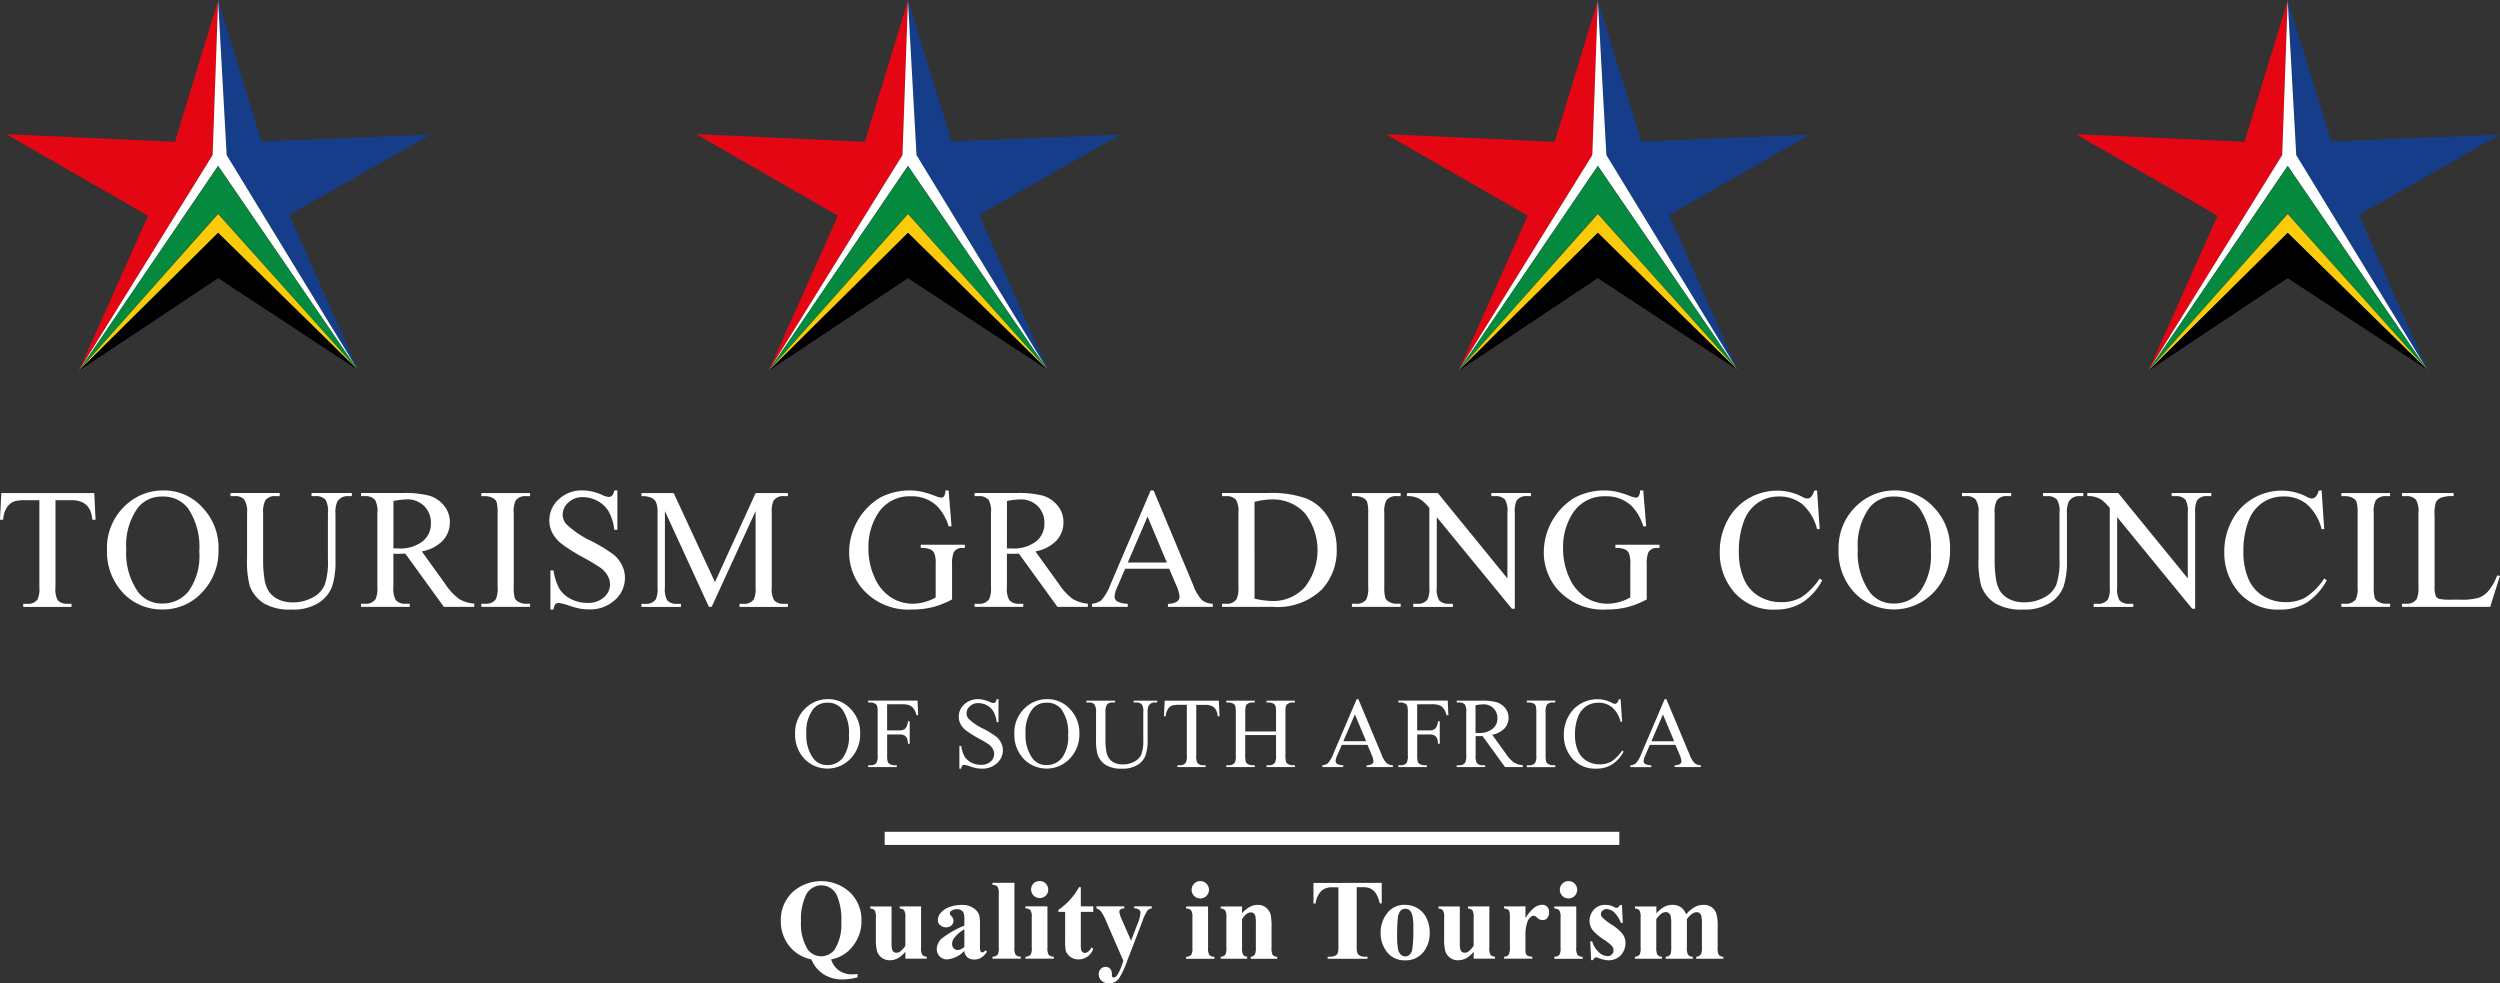 <svg id="TGC" xmlns="http://www.w3.org/2000/svg" width="190.614" height="74.986" viewBox="0 0 190.614 74.986">
  <rect x="0" y="0" width="190.614" height="74.986" fill="#333333" stroke="none"/>
  <path id="Path_19" data-name="Path 19" d="M7.914,68.665l.1,2.035H7.767a2.458,2.458,0,0,0-.192-.768,1.26,1.26,0,0,0-.531-.544,1.8,1.8,0,0,0-.864-.179H4.957V75.84a1.776,1.776,0,0,0,.173,1,.961.961,0,0,0,.749.269h.3v.237H2.5v-.237h.307a.882.882,0,0,0,.781-.333,1.942,1.942,0,0,0,.141-.934V69.209H2.685a2.911,2.911,0,0,0-.864.09,1.186,1.186,0,0,0-.57.467A1.892,1.892,0,0,0,.97,70.7H.727l.1-2.035Zm5.307-.2a3.922,3.922,0,0,1,2.925,1.286,4.413,4.413,0,0,1,1.242,3.2,4.563,4.563,0,0,1-1.248,3.283,4.026,4.026,0,0,1-3.021,1.306A4.013,4.013,0,0,1,10.1,76.268a4.577,4.577,0,0,1-1.216-3.3A4.391,4.391,0,0,1,10.3,69.6,4.154,4.154,0,0,1,13.222,68.466Zm-.122.467a2.29,2.29,0,0,0-1.869.864,4.885,4.885,0,0,0-.877,3.149,5.155,5.155,0,0,0,.909,3.271,2.246,2.246,0,0,0,1.843.871,2.51,2.51,0,0,0,2.016-.954,4.637,4.637,0,0,0,.8-3.008,5.254,5.254,0,0,0-.877-3.322A2.365,2.365,0,0,0,13.1,68.934ZM24.481,68.9v-.237h3.072V68.9h-.326a.882.882,0,0,0-.787.429,1.958,1.958,0,0,0-.134.922v3.52a6.181,6.181,0,0,1-.262,2.029,2.538,2.538,0,0,1-1.018,1.235,3.628,3.628,0,0,1-2.061.512,3.887,3.887,0,0,1-2.157-.493,2.669,2.669,0,0,1-1.043-1.325,7.354,7.354,0,0,1-.2-2.138V70.2a1.681,1.681,0,0,0-.224-1.05.9.9,0,0,0-.71-.25H18.3v-.237h3.751V68.9h-.333a.86.86,0,0,0-.768.339,1.9,1.9,0,0,0-.16.96v3.783a8.626,8.626,0,0,0,.09,1.158,2.5,2.5,0,0,0,.339,1.018,1.832,1.832,0,0,0,.7.6A2.443,2.443,0,0,0,23.041,77a3.1,3.1,0,0,0,1.523-.371,1.975,1.975,0,0,0,.915-.947,5.469,5.469,0,0,0,.25-1.965V70.2a1.792,1.792,0,0,0-.179-1.018.94.94,0,0,0-.742-.282Zm12.405,8.442H34.57l-2.938-4.058q-.326.013-.531.013h-.179l-.2-.013v2.522a1.772,1.772,0,0,0,.179,1.018.912.912,0,0,0,.73.282h.339v.237H28.252v-.237h.326a.873.873,0,0,0,.787-.358,2.021,2.021,0,0,0,.134-.941V70.2a1.772,1.772,0,0,0-.179-1.018.94.94,0,0,0-.742-.282h-.326v-.237h3.162a7.369,7.369,0,0,1,2.035.2,2.283,2.283,0,0,1,1.114.742,1.911,1.911,0,0,1,.461,1.286,2.019,2.019,0,0,1-.525,1.389,2.928,2.928,0,0,1-1.613.832l1.792,2.49a4.454,4.454,0,0,0,1.056,1.139,2.661,2.661,0,0,0,1.152.358Zm-6.164-4.461q.122,0,.211.006h.147a2.807,2.807,0,0,0,1.869-.538,1.717,1.717,0,0,0,.634-1.37,1.771,1.771,0,0,0-.512-1.319,1.8,1.8,0,0,0-1.344-.512,5.646,5.646,0,0,0-1,.122Zm10.421,4.224v.237H37.425v-.237h.307a.927.927,0,0,0,.781-.314,1.949,1.949,0,0,0,.154-.986V70.2a2.873,2.873,0,0,0-.083-.87.577.577,0,0,0-.262-.275,1.213,1.213,0,0,0-.589-.154h-.307v-.237h3.719V68.9h-.314a.919.919,0,0,0-.774.314,1.881,1.881,0,0,0-.16.986v5.607a2.876,2.876,0,0,0,.083.87.573.573,0,0,0,.269.275,1.177,1.177,0,0,0,.582.154ZM47.8,68.466v3h-.237a3.7,3.7,0,0,0-.416-1.376,2.125,2.125,0,0,0-.845-.813,2.346,2.346,0,0,0-1.139-.3,1.543,1.543,0,0,0-1.1.41,1.227,1.227,0,0,0-.435.922,1.1,1.1,0,0,0,.275.723,7.077,7.077,0,0,0,1.888,1.28,12.465,12.465,0,0,1,1.658,1,2.365,2.365,0,0,1,.685.819,2.144,2.144,0,0,1,.243.992,2.252,2.252,0,0,1-.768,1.7,2.766,2.766,0,0,1-1.965.71,4.167,4.167,0,0,1-.71-.058,7.589,7.589,0,0,1-.826-.23,3.6,3.6,0,0,0-.787-.2.346.346,0,0,0-.256.1.789.789,0,0,0-.134.4h-.237V74.566h.237a4.246,4.246,0,0,0,.448,1.4,2.166,2.166,0,0,0,.858.768,2.688,2.688,0,0,0,1.274.307,1.8,1.8,0,0,0,1.261-.422,1.3,1.3,0,0,0,.467-1,1.335,1.335,0,0,0-.179-.646,1.887,1.887,0,0,0-.544-.608,15.424,15.424,0,0,0-1.363-.813,13.72,13.72,0,0,1-1.587-1,2.7,2.7,0,0,1-.71-.819,2.032,2.032,0,0,1-.243-.986,2.127,2.127,0,0,1,.717-1.606,2.547,2.547,0,0,1,1.824-.678,3.659,3.659,0,0,1,1.466.339,1.508,1.508,0,0,0,.506.16.377.377,0,0,0,.269-.1.794.794,0,0,0,.173-.4Zm6.978,8.877-3.354-7.3v5.8a1.776,1.776,0,0,0,.173,1,.949.949,0,0,0,.749.269h.307v.237H49.634v-.237h.307a.882.882,0,0,0,.781-.333,1.943,1.943,0,0,0,.141-.934V70.169a1.984,1.984,0,0,0-.128-.832.693.693,0,0,0-.333-.307,1.706,1.706,0,0,0-.768-.128v-.237h2.458l3.149,6.791,3.1-6.791H60.8V68.9h-.3a.889.889,0,0,0-.788.333,1.941,1.941,0,0,0-.141.934V75.84a1.726,1.726,0,0,0,.179,1,.951.951,0,0,0,.749.269h.3v.237H57.109v-.237h.307a.872.872,0,0,0,.781-.333,1.95,1.95,0,0,0,.14-.934v-5.8l-3.347,7.3Zm18.276-8.877.224,2.739h-.224a3.747,3.747,0,0,0-.877-1.542,2.745,2.745,0,0,0-1.991-.749,2.831,2.831,0,0,0-2.522,1.312,4.713,4.713,0,0,0-.723,2.637,5.272,5.272,0,0,0,.48,2.266,3.4,3.4,0,0,0,1.255,1.5,3.05,3.05,0,0,0,1.6.474,3.53,3.53,0,0,0,.928-.122,3.7,3.7,0,0,0,.864-.358V74.118a2.223,2.223,0,0,0-.1-.851.631.631,0,0,0-.307-.307,1.707,1.707,0,0,0-.73-.109v-.243h3.36v.243h-.16a.715.715,0,0,0-.685.333,2.252,2.252,0,0,0-.128.935v2.656a6.5,6.5,0,0,1-1.453.582,6.361,6.361,0,0,1-1.594.186,4.627,4.627,0,0,1-3.821-1.613,4.306,4.306,0,0,1-.979-2.791,4.892,4.892,0,0,1,2.343-4.116,4.834,4.834,0,0,1,3.11-.48,7.786,7.786,0,0,1,1.1.339,1.765,1.765,0,0,0,.48.134.25.25,0,0,0,.2-.109.854.854,0,0,0,.109-.442Zm10.613,8.877H81.352l-2.938-4.058q-.326.013-.531.013H77.7l-.2-.013v2.522a1.776,1.776,0,0,0,.179,1.018.913.913,0,0,0,.73.282h.339v.237H75.035v-.237h.327a.873.873,0,0,0,.787-.358,2.021,2.021,0,0,0,.134-.941V70.2a1.771,1.771,0,0,0-.179-1.018.941.941,0,0,0-.742-.282h-.327v-.237H78.2a7.373,7.373,0,0,1,2.036.2,2.285,2.285,0,0,1,1.114.742,1.912,1.912,0,0,1,.46,1.286,2.018,2.018,0,0,1-.525,1.389,2.926,2.926,0,0,1-1.613.832l1.793,2.49a4.455,4.455,0,0,0,1.056,1.139,2.66,2.66,0,0,0,1.152.358ZM77.5,72.883q.122,0,.211.006h.147a2.805,2.805,0,0,0,1.868-.538,1.717,1.717,0,0,0,.634-1.37,1.771,1.771,0,0,0-.512-1.319,1.8,1.8,0,0,0-1.344-.512,5.651,5.651,0,0,0-1,.122Zm12.374,1.555h-3.36l-.589,1.37a2.166,2.166,0,0,0-.218.755.449.449,0,0,0,.186.352,1.705,1.705,0,0,0,.819.192v.237H83.984v-.237a1.472,1.472,0,0,0,.7-.25,3.911,3.911,0,0,0,.723-1.248l3.053-7.143h.224l3.021,7.22a3.371,3.371,0,0,0,.659,1.133,1.377,1.377,0,0,0,.832.288v.237H89.776v-.237a1.265,1.265,0,0,0,.7-.173.444.444,0,0,0,.186-.358,2.661,2.661,0,0,0-.256-.89Zm-.179-.474-1.472-3.507-1.511,3.507Zm4.206,3.379v-.237h.327a.862.862,0,0,0,.781-.352,2,2,0,0,0,.141-.947V70.2a1.8,1.8,0,0,0-.179-1.018.941.941,0,0,0-.743-.282h-.327v-.237h3.533a7.689,7.689,0,0,1,2.957.442,3.5,3.5,0,0,1,1.633,1.472,4.527,4.527,0,0,1,.62,2.381,4.344,4.344,0,0,1-1.1,3.027,4.843,4.843,0,0,1-3.764,1.357Zm2.477-.627a6.538,6.538,0,0,0,1.363.179,3.236,3.236,0,0,0,2.464-1.043,4.585,4.585,0,0,0,0-5.664,3.305,3.305,0,0,0-2.515-1.037,5.432,5.432,0,0,0-1.312.186Zm11.144.39v.237h-3.718v-.237h.307a.927.927,0,0,0,.781-.314,1.953,1.953,0,0,0,.153-.986V70.2a2.887,2.887,0,0,0-.083-.87.575.575,0,0,0-.263-.275,1.212,1.212,0,0,0-.589-.154h-.307v-.237h3.718V68.9h-.313a.919.919,0,0,0-.774.314,1.883,1.883,0,0,0-.16.986v5.607a2.886,2.886,0,0,0,.083.87.577.577,0,0,0,.269.275,1.177,1.177,0,0,0,.582.154ZM108,68.665h2.355l5.306,6.509V70.169a1.721,1.721,0,0,0-.179-1,.948.948,0,0,0-.749-.269h-.3v-.237h3.021V68.9h-.307a.882.882,0,0,0-.781.333,1.941,1.941,0,0,0-.141.934v7.316H116L110.274,70.5V75.84a1.776,1.776,0,0,0,.173,1,.961.961,0,0,0,.749.269h.307v.237h-3.021v-.237h.3a.889.889,0,0,0,.787-.333,1.941,1.941,0,0,0,.141-.934V69.8a3.838,3.838,0,0,0-.576-.582A1.818,1.818,0,0,0,108,68.9Zm18.018-.2.224,2.739h-.224a3.747,3.747,0,0,0-.877-1.542,2.745,2.745,0,0,0-1.991-.749,2.831,2.831,0,0,0-2.522,1.312,4.713,4.713,0,0,0-.723,2.637,5.272,5.272,0,0,0,.48,2.266,3.4,3.4,0,0,0,1.255,1.5,3.05,3.05,0,0,0,1.6.474,3.53,3.53,0,0,0,.928-.122,3.7,3.7,0,0,0,.864-.358V74.118a2.222,2.222,0,0,0-.1-.851.631.631,0,0,0-.307-.307,1.707,1.707,0,0,0-.73-.109v-.243h3.36v.243h-.16a.715.715,0,0,0-.685.333,2.251,2.251,0,0,0-.128.935v2.656a6.508,6.508,0,0,1-1.453.582,6.361,6.361,0,0,1-1.594.186,4.626,4.626,0,0,1-3.821-1.613,4.306,4.306,0,0,1-.979-2.791,4.892,4.892,0,0,1,2.343-4.116,4.834,4.834,0,0,1,3.11-.48,7.786,7.786,0,0,1,1.1.339,1.765,1.765,0,0,0,.48.134.25.25,0,0,0,.2-.109.854.854,0,0,0,.109-.442Zm13.252,0,.2,2.951h-.2a3.714,3.714,0,0,0-1.133-1.907,2.761,2.761,0,0,0-1.767-.582,2.86,2.86,0,0,0-1.562.442,2.9,2.9,0,0,0-1.1,1.4,6.278,6.278,0,0,0-.4,2.387,5.069,5.069,0,0,0,.377,2.042,2.838,2.838,0,0,0,1.133,1.325,3.286,3.286,0,0,0,1.735.461,3.026,3.026,0,0,0,1.492-.358,4.96,4.96,0,0,0,1.421-1.44l.2.128a4.556,4.556,0,0,1-1.524,1.7,3.854,3.854,0,0,1-2.067.538,3.913,3.913,0,0,1-3.341-1.6,4.575,4.575,0,0,1-.883-2.8,4.978,4.978,0,0,1,.582-2.387,4.2,4.2,0,0,1,1.6-1.683,4.331,4.331,0,0,1,2.234-.6,4.087,4.087,0,0,1,1.856.461,1.009,1.009,0,0,0,.384.141.422.422,0,0,0,.3-.122,1,1,0,0,0,.237-.48Zm5.973,0a3.921,3.921,0,0,1,2.925,1.286,4.412,4.412,0,0,1,1.242,3.2,4.563,4.563,0,0,1-1.248,3.283,4.176,4.176,0,0,1-6.036.032,4.578,4.578,0,0,1-1.216-3.3A4.393,4.393,0,0,1,142.32,69.6,4.156,4.156,0,0,1,145.245,68.466Zm-.122.467a2.29,2.29,0,0,0-1.869.864,4.886,4.886,0,0,0-.877,3.149,5.156,5.156,0,0,0,.909,3.271,2.246,2.246,0,0,0,1.843.871,2.509,2.509,0,0,0,2.016-.954,4.636,4.636,0,0,0,.8-3.008,5.255,5.255,0,0,0-.877-3.322A2.366,2.366,0,0,0,145.123,68.934ZM156.5,68.9v-.237h3.072V68.9h-.327a.882.882,0,0,0-.788.429,1.959,1.959,0,0,0-.134.922v3.52a6.186,6.186,0,0,1-.262,2.029,2.541,2.541,0,0,1-1.018,1.235,3.629,3.629,0,0,1-2.061.512,3.887,3.887,0,0,1-2.157-.493,2.67,2.67,0,0,1-1.043-1.325,7.354,7.354,0,0,1-.2-2.138V70.2a1.682,1.682,0,0,0-.224-1.05.9.9,0,0,0-.711-.25h-.327v-.237h3.751V68.9h-.333a.86.86,0,0,0-.768.339,1.89,1.89,0,0,0-.16.96v3.783a8.572,8.572,0,0,0,.09,1.158,2.493,2.493,0,0,0,.339,1.018,1.836,1.836,0,0,0,.7.6,2.444,2.444,0,0,0,1.127.237,3.1,3.1,0,0,0,1.523-.371,1.976,1.976,0,0,0,.915-.947,5.477,5.477,0,0,0,.25-1.965V70.2a1.8,1.8,0,0,0-.179-1.018.941.941,0,0,0-.743-.282Zm3.374-.237h2.355l5.306,6.509V70.169a1.721,1.721,0,0,0-.179-1,.949.949,0,0,0-.749-.269h-.3v-.237h3.021V68.9h-.307a.882.882,0,0,0-.781.333,1.941,1.941,0,0,0-.141.934v7.316h-.23L162.151,70.5V75.84a1.776,1.776,0,0,0,.173,1,.961.961,0,0,0,.749.269h.307v.237h-3.021v-.237h.3a.89.89,0,0,0,.788-.333,1.941,1.941,0,0,0,.141-.934V69.8a3.838,3.838,0,0,0-.576-.582,1.818,1.818,0,0,0-1.133-.32Zm17.865-.2.2,2.951h-.2a3.714,3.714,0,0,0-1.133-1.907,2.761,2.761,0,0,0-1.767-.582,2.86,2.86,0,0,0-1.562.442,2.9,2.9,0,0,0-1.1,1.4,6.278,6.278,0,0,0-.4,2.387,5.069,5.069,0,0,0,.377,2.042,2.836,2.836,0,0,0,1.133,1.325,3.282,3.282,0,0,0,1.734.461,3.024,3.024,0,0,0,1.492-.358,4.959,4.959,0,0,0,1.421-1.44l.2.128a4.559,4.559,0,0,1-1.523,1.7,3.858,3.858,0,0,1-2.068.538,3.913,3.913,0,0,1-3.341-1.6,4.575,4.575,0,0,1-.883-2.8,4.978,4.978,0,0,1,.582-2.387,4.2,4.2,0,0,1,1.6-1.683,4.331,4.331,0,0,1,2.234-.6,4.088,4.088,0,0,1,1.856.461,1.008,1.008,0,0,0,.385.141.422.422,0,0,0,.3-.122,1,1,0,0,0,.237-.48Zm5.224,8.641v.237h-3.719v-.237h.307a.925.925,0,0,0,.78-.314,1.945,1.945,0,0,0,.154-.986V70.2a2.863,2.863,0,0,0-.084-.87.576.576,0,0,0-.262-.275,1.213,1.213,0,0,0-.589-.154h-.307v-.237h3.719V68.9h-.314a.919.919,0,0,0-.774.314,1.878,1.878,0,0,0-.16.986v5.607a2.887,2.887,0,0,0,.083.87.573.573,0,0,0,.269.275,1.179,1.179,0,0,0,.583.154Zm8.162-2.163.211.045-.742,2.355h-6.721v-.237h.327a.872.872,0,0,0,.787-.358,2.067,2.067,0,0,0,.134-.947V70.2a1.79,1.79,0,0,0-.179-1.018.939.939,0,0,0-.742-.282h-.327v-.237h3.93V68.9a2.425,2.425,0,0,0-.973.128.783.783,0,0,0-.377.339,2.79,2.79,0,0,0-.1.979V75.8a1.773,1.773,0,0,0,.1.73.457.457,0,0,0,.237.2,4.152,4.152,0,0,0,1,.064h.634a4.588,4.588,0,0,0,1.4-.147,1.837,1.837,0,0,0,.736-.518A4.35,4.35,0,0,0,191.13,74.944Z" transform="translate(-0.727 -31.072)" fill="#fff"/>
  <path id="Path_20" data-name="Path 20" d="M128.461,97.6a2.288,2.288,0,0,1,1.706.75,2.574,2.574,0,0,1,.724,1.867,2.662,2.662,0,0,1-.728,1.915,2.436,2.436,0,0,1-3.521.019,2.672,2.672,0,0,1-.709-1.923,2.561,2.561,0,0,1,.821-1.968A2.422,2.422,0,0,1,128.461,97.6Zm-.071.273a1.335,1.335,0,0,0-1.09.5,2.847,2.847,0,0,0-.512,1.837,3.007,3.007,0,0,0,.53,1.908,1.309,1.309,0,0,0,1.075.508,1.464,1.464,0,0,0,1.176-.557,2.707,2.707,0,0,0,.466-1.755,3.066,3.066,0,0,0-.511-1.938A1.38,1.38,0,0,0,128.39,97.871Zm4.556.119v1.99h.922a.655.655,0,0,0,.463-.138.928.928,0,0,0,.2-.557h.138V101h-.138a.977.977,0,0,0-.078-.433.464.464,0,0,0-.2-.205.808.808,0,0,0-.381-.071h-.922v1.59a1.661,1.661,0,0,0,.049.508.332.332,0,0,0,.157.161.709.709,0,0,0,.344.09h.183v.138H131.5v-.138h.179a.541.541,0,0,0,.456-.183,1.134,1.134,0,0,0,.09-.575V98.61a1.687,1.687,0,0,0-.048-.508.337.337,0,0,0-.154-.161.693.693,0,0,0-.344-.09H131.5v-.138h3.767l.049,1.113h-.131a1.471,1.471,0,0,0-.228-.519.721.721,0,0,0-.317-.243,1.677,1.677,0,0,0-.582-.075Zm8.492-.392V99.35H141.3a2.156,2.156,0,0,0-.243-.8,1.237,1.237,0,0,0-.493-.474,1.369,1.369,0,0,0-.665-.175.9.9,0,0,0-.642.239.715.715,0,0,0-.254.538.64.64,0,0,0,.161.422,4.135,4.135,0,0,0,1.1.747,7.349,7.349,0,0,1,.967.586,1.382,1.382,0,0,1,.4.478,1.254,1.254,0,0,1,.142.579,1.313,1.313,0,0,1-.448.993,1.612,1.612,0,0,1-1.146.415,2.431,2.431,0,0,1-.415-.034,4.252,4.252,0,0,1-.482-.134,2.114,2.114,0,0,0-.459-.119.2.2,0,0,0-.149.056.462.462,0,0,0-.079.232h-.138v-1.736h.138a2.471,2.471,0,0,0,.262.818,1.264,1.264,0,0,0,.5.448,1.573,1.573,0,0,0,.743.179,1.049,1.049,0,0,0,.736-.246.761.761,0,0,0,.273-.583.78.78,0,0,0-.1-.377,1.1,1.1,0,0,0-.317-.355,9.179,9.179,0,0,0-.8-.474,7.969,7.969,0,0,1-.926-.582,1.585,1.585,0,0,1-.415-.478,1.187,1.187,0,0,1-.141-.575,1.241,1.241,0,0,1,.418-.937,1.487,1.487,0,0,1,1.064-.4,2.136,2.136,0,0,1,.855.2.877.877,0,0,0,.295.093.22.22,0,0,0,.157-.056.462.462,0,0,0,.1-.235Zm3.738,0a2.288,2.288,0,0,1,1.706.75,2.574,2.574,0,0,1,.724,1.867,2.659,2.659,0,0,1-.728,1.915,2.436,2.436,0,0,1-3.521.019,2.67,2.67,0,0,1-.71-1.923,2.561,2.561,0,0,1,.821-1.968A2.422,2.422,0,0,1,145.175,97.6Zm-.071.273a1.335,1.335,0,0,0-1.09.5,2.848,2.848,0,0,0-.512,1.837,3.007,3.007,0,0,0,.53,1.908,1.31,1.31,0,0,0,1.075.508,1.464,1.464,0,0,0,1.176-.557,2.7,2.7,0,0,0,.466-1.755,3.066,3.066,0,0,0-.511-1.938A1.379,1.379,0,0,0,145.1,97.871Zm6.639-.019v-.138h1.793v.138h-.191a.514.514,0,0,0-.459.25,1.149,1.149,0,0,0-.078.538v2.054a3.6,3.6,0,0,1-.153,1.184,1.48,1.48,0,0,1-.593.72,2.116,2.116,0,0,1-1.2.3,2.266,2.266,0,0,1-1.258-.288,1.555,1.555,0,0,1-.609-.773,4.307,4.307,0,0,1-.119-1.247V98.61a.978.978,0,0,0-.131-.612.523.523,0,0,0-.414-.146h-.191v-.138h2.188v.138h-.194a.5.5,0,0,0-.448.2,1.1,1.1,0,0,0-.093.56v2.206a5.022,5.022,0,0,0,.052.676,1.452,1.452,0,0,0,.2.593,1.072,1.072,0,0,0,.407.351,1.422,1.422,0,0,0,.657.138,1.8,1.8,0,0,0,.889-.217,1.15,1.15,0,0,0,.534-.552,3.191,3.191,0,0,0,.145-1.146V98.61a1.044,1.044,0,0,0-.1-.594.549.549,0,0,0-.433-.164Zm6.494-.138.056,1.187h-.142a1.426,1.426,0,0,0-.112-.448.733.733,0,0,0-.31-.317,1.047,1.047,0,0,0-.5-.1h-.713V101.9a1.035,1.035,0,0,0,.1.582.561.561,0,0,0,.437.157h.175v.138h-2.147v-.138h.179a.514.514,0,0,0,.456-.194,1.128,1.128,0,0,0,.082-.545V98.032h-.608a1.7,1.7,0,0,0-.5.052.694.694,0,0,0-.333.273,1.1,1.1,0,0,0-.164.545h-.142l.06-1.187Zm2.013,2.348H162.6V98.614a1.7,1.7,0,0,0-.049-.511.333.333,0,0,0-.157-.161.687.687,0,0,0-.34-.09h-.179v-.138h2.166v.138h-.179a.71.71,0,0,0-.34.086.319.319,0,0,0-.164.183,1.86,1.86,0,0,0-.041.493v3.267a1.685,1.685,0,0,0,.048.508.336.336,0,0,0,.154.161.709.709,0,0,0,.344.09h.179v.138h-2.166v-.138h.179a.536.536,0,0,0,.452-.183,1.1,1.1,0,0,0,.093-.575v-1.542H160.25v1.542a1.679,1.679,0,0,0,.049.508.337.337,0,0,0,.157.161.691.691,0,0,0,.34.09h.182v.138h-2.169v-.138h.179a.541.541,0,0,0,.456-.183,1.14,1.14,0,0,0,.09-.575V98.614a1.7,1.7,0,0,0-.049-.511.336.336,0,0,0-.153-.161.708.708,0,0,0-.344-.09h-.179v-.138h2.169v.138H160.8a.712.712,0,0,0-.34.086.324.324,0,0,0-.161.183,1.721,1.721,0,0,0-.045.493Zm9.321,1.02h-1.96l-.344.8a1.267,1.267,0,0,0-.127.441.263.263,0,0,0,.109.205.993.993,0,0,0,.478.112v.138h-1.594v-.138a.861.861,0,0,0,.411-.145,2.293,2.293,0,0,0,.422-.728l1.781-4.167h.131l1.763,4.212a1.976,1.976,0,0,0,.384.661.8.8,0,0,0,.486.168v.138h-2v-.138a.74.74,0,0,0,.407-.1.258.258,0,0,0,.109-.209,1.54,1.54,0,0,0-.15-.519Zm-.1-.276-.859-2.046-.881,2.046Zm3.888-2.815v1.99h.922a.655.655,0,0,0,.463-.138.928.928,0,0,0,.2-.557h.138V101h-.138a.977.977,0,0,0-.078-.433.464.464,0,0,0-.2-.205.808.808,0,0,0-.381-.071h-.922v1.59a1.66,1.66,0,0,0,.049.508.332.332,0,0,0,.157.161.709.709,0,0,0,.344.09h.183v.138h-2.173v-.138h.179a.541.541,0,0,0,.456-.183,1.134,1.134,0,0,0,.09-.575V98.61a1.662,1.662,0,0,0-.049-.508.336.336,0,0,0-.153-.161.694.694,0,0,0-.344-.09h-.179v-.138h3.767l.049,1.113H175.6a1.472,1.472,0,0,0-.228-.519.721.721,0,0,0-.317-.243,1.677,1.677,0,0,0-.582-.075Zm8.051,4.786h-1.352l-1.714-2.367c-.127,0-.23.008-.31.008h-.1l-.116-.008v1.471a1.03,1.03,0,0,0,.1.594.531.531,0,0,0,.425.164h.2v.138h-2.169v-.138h.19a.508.508,0,0,0,.459-.209,1.175,1.175,0,0,0,.079-.549V98.61a1.031,1.031,0,0,0-.1-.594.548.548,0,0,0-.433-.164h-.19v-.138h1.844a4.3,4.3,0,0,1,1.187.12,1.333,1.333,0,0,1,.649.433,1.115,1.115,0,0,1,.269.75,1.181,1.181,0,0,1-.306.811,1.709,1.709,0,0,1-.941.485l1.045,1.453a2.606,2.606,0,0,0,.616.664,1.551,1.551,0,0,0,.672.209Zm-3.6-2.6c.047,0,.088,0,.123,0h.086a1.636,1.636,0,0,0,1.09-.314,1,1,0,0,0,.37-.8,1.032,1.032,0,0,0-.3-.769,1.052,1.052,0,0,0-.784-.3,3.3,3.3,0,0,0-.587.071Zm6.079,2.464v.138h-2.169v-.138h.179a.541.541,0,0,0,.456-.183,1.134,1.134,0,0,0,.09-.575V98.61a1.663,1.663,0,0,0-.049-.508.336.336,0,0,0-.153-.161.707.707,0,0,0-.344-.09h-.179v-.138h2.169v.138H183.7a.536.536,0,0,0-.452.183,1.1,1.1,0,0,0-.093.575v3.27a1.662,1.662,0,0,0,.049.508.332.332,0,0,0,.157.161.688.688,0,0,0,.34.09Zm4.981-5.04.116,1.721h-.116a2.164,2.164,0,0,0-.661-1.113,1.61,1.61,0,0,0-1.03-.34,1.666,1.666,0,0,0-.911.258,1.689,1.689,0,0,0-.642.814,3.652,3.652,0,0,0-.232,1.393,2.955,2.955,0,0,0,.22,1.191,1.657,1.657,0,0,0,.661.773,1.918,1.918,0,0,0,1.012.269,1.768,1.768,0,0,0,.87-.209,2.9,2.9,0,0,0,.829-.84l.116.074a2.659,2.659,0,0,1-.889.99,2.249,2.249,0,0,1-1.206.314,2.283,2.283,0,0,1-1.949-.933,2.669,2.669,0,0,1-.516-1.635,2.9,2.9,0,0,1,.34-1.393,2.447,2.447,0,0,1,.933-.982,2.529,2.529,0,0,1,1.3-.351,2.387,2.387,0,0,1,1.083.269.586.586,0,0,0,.224.082.246.246,0,0,0,.175-.071.578.578,0,0,0,.138-.28Zm4.186,3.484h-1.96l-.344.8a1.262,1.262,0,0,0-.127.441.262.262,0,0,0,.108.205.994.994,0,0,0,.478.112v.138h-1.594v-.138a.861.861,0,0,0,.411-.145,2.294,2.294,0,0,0,.422-.728L192.23,97.6h.131l1.763,4.212a1.976,1.976,0,0,0,.384.661.8.8,0,0,0,.486.168v.138h-2v-.138a.739.739,0,0,0,.407-.1.258.258,0,0,0,.109-.209,1.54,1.54,0,0,0-.15-.519Zm-.1-.276-.859-2.046-.881,2.046Z" transform="translate(-65.308 -44.293)" fill="#fff"/>
  <path id="Path_21" data-name="Path 21" d="M126.541,128.971a1.649,1.649,0,0,0,.61.854,1.782,1.782,0,0,0,1.037.286,2.109,2.109,0,0,0,.363-.034v.26a4.771,4.771,0,0,1-1.152.162,2.645,2.645,0,0,1-1.421-.388,2.385,2.385,0,0,1-.938-1.139,2.851,2.851,0,0,1-1.694-1.028,3,3,0,0,1-.64-1.924,2.9,2.9,0,0,1,.871-2.155,3.253,3.253,0,0,1,4.412,0,2.916,2.916,0,0,1,.866,2.155,3.005,3.005,0,0,1-.678,1.959A2.643,2.643,0,0,1,126.541,128.971Zm-.76-5.645a1.3,1.3,0,0,0-1.186.8,4.2,4.2,0,0,0-.35,1.907,3.742,3.742,0,0,0,.525,2.2,1.28,1.28,0,0,0,2.022.008,3.525,3.525,0,0,0,.525-2.116,4.567,4.567,0,0,0-.328-2.014A1.3,1.3,0,0,0,125.782,123.325Zm7.619,1.6v3.123a1.162,1.162,0,0,0,.085.572.494.494,0,0,0,.346.141v.153h-1.626v-.533a2.1,2.1,0,0,1-.571.5,1.334,1.334,0,0,1-.64.153.957.957,0,0,1-.6-.2,1.023,1.023,0,0,1-.35-.487,3.548,3.548,0,0,1-.09-.968V125.8a1.123,1.123,0,0,0-.085-.564.5.5,0,0,0-.346-.145v-.158h1.626v2.726a2.383,2.383,0,0,0,.038.551.378.378,0,0,0,.128.187.34.34,0,0,0,.2.064.494.494,0,0,0,.277-.081,1.746,1.746,0,0,0,.41-.448V125.8a1.123,1.123,0,0,0-.085-.564.5.5,0,0,0-.346-.145v-.158Zm3.3,3.4a2.1,2.1,0,0,1-1.31.644.78.78,0,0,1-.567-.222.765.765,0,0,1-.226-.564,1.094,1.094,0,0,1,.393-.819,7.358,7.358,0,0,1,1.711-.973V126a1.828,1.828,0,0,0-.051-.567.429.429,0,0,0-.184-.2.545.545,0,0,0-.307-.09.785.785,0,0,0-.457.123.217.217,0,0,0-.111.179.371.371,0,0,0,.119.222.546.546,0,0,1,.162.354.475.475,0,0,1-.158.358.566.566,0,0,1-.405.145.658.658,0,0,1-.452-.162.5.5,0,0,1-.179-.38.877.877,0,0,1,.243-.585,1.535,1.535,0,0,1,.678-.431,2.77,2.77,0,0,1,.9-.149,1.476,1.476,0,0,1,.9.243,1.12,1.12,0,0,1,.431.521,3.391,3.391,0,0,1,.06.824v1.549a1.6,1.6,0,0,0,.022.346.2.2,0,0,0,.064.1.152.152,0,0,0,.1.034q.111,0,.226-.158l.128.1a1.566,1.566,0,0,1-.444.461.955.955,0,0,1-.516.141.817.817,0,0,1-.534-.158A.734.734,0,0,1,136.7,128.33Zm0-.311v-1.335a2.484,2.484,0,0,0-.768.648.786.786,0,0,0-.167.465.488.488,0,0,0,.141.345.386.386,0,0,0,.3.115A.819.819,0,0,0,136.7,128.019Zm3.817-4.886v4.958a.962.962,0,0,0,.1.542.538.538,0,0,0,.384.132v.153h-2.155v-.153a.52.52,0,0,0,.393-.153.954.954,0,0,0,.085-.521v-4.131a.931.931,0,0,0-.1-.533.519.519,0,0,0-.38-.137v-.158Zm1.918-.137a.662.662,0,0,1,.661.661.625.625,0,0,1-.2.465.658.658,0,0,1-.93-.93A.625.625,0,0,1,142.435,123Zm.6,1.933v3.162a.962.962,0,0,0,.1.542.539.539,0,0,0,.384.132v.153H141.36v-.153a.518.518,0,0,0,.392-.153.948.948,0,0,0,.086-.521v-2.33a.936.936,0,0,0-.1-.537.52.52,0,0,0-.38-.137v-.158Zm2.545-1.459v1.459h.948v.422h-.948v2.462a2.015,2.015,0,0,0,.03.448.349.349,0,0,0,.115.162.258.258,0,0,0,.149.06q.278,0,.525-.422l.128.094a1.167,1.167,0,0,1-1.122.819,1.008,1.008,0,0,1-.644-.209.942.942,0,0,1-.333-.474,4.032,4.032,0,0,1-.043-.785v-2.155h-.52V125.2a5.445,5.445,0,0,0,.913-.8,4.791,4.791,0,0,0,.661-.934Zm3.245,5.611-1.288-2.957a3.725,3.725,0,0,0-.431-.824.72.72,0,0,0-.333-.213v-.158h2.12v.158a.493.493,0,0,0-.294.081.222.222,0,0,0-.085.175,2.061,2.061,0,0,0,.214.64l.683,1.562.465-1.208a3.009,3.009,0,0,0,.252-.9.319.319,0,0,0-.107-.252.577.577,0,0,0-.367-.1v-.158h1.335v.158a.5.5,0,0,0-.32.153,3.693,3.693,0,0,0-.413.883l-1.139,2.957a6.487,6.487,0,0,1-.64,1.365.917.917,0,0,1-.738.358.814.814,0,0,1-.576-.2.636.636,0,0,1-.218-.486.58.58,0,0,1,.15-.41.5.5,0,0,1,.375-.162.445.445,0,0,1,.341.137.6.6,0,0,1,.137.422.432.432,0,0,0,.038.209.115.115,0,0,0,.1.047.317.317,0,0,0,.218-.123,2.657,2.657,0,0,0,.4-.819ZM154.681,123a.662.662,0,1,1-.465.2A.63.63,0,0,1,154.681,123Zm.6,1.933v3.162a.962.962,0,0,0,.1.542.539.539,0,0,0,.384.132v.153h-2.155v-.153a.521.521,0,0,0,.393-.153.955.955,0,0,0,.085-.521v-2.33a.936.936,0,0,0-.1-.537.519.519,0,0,0-.38-.137v-.158Zm2.592,0v.516a2.3,2.3,0,0,1,.589-.482,1.246,1.246,0,0,1,.606-.153.963.963,0,0,1,.644.217,1.027,1.027,0,0,1,.341.534,4.138,4.138,0,0,1,.068.934v1.553a1.228,1.228,0,0,0,.081.576.5.5,0,0,0,.35.141v.153h-2.019v-.153a.421.421,0,0,0,.324-.188,1.226,1.226,0,0,0,.068-.529v-1.775a2.9,2.9,0,0,0-.038-.619.367.367,0,0,0-.132-.2.313.313,0,0,0-.2-.072q-.367,0-.683.525v2.138a1.217,1.217,0,0,0,.081.567.433.433,0,0,0,.311.149v.153h-2.018v-.153a.494.494,0,0,0,.358-.162,1.19,1.19,0,0,0,.073-.554V125.8a1.123,1.123,0,0,0-.085-.564.5.5,0,0,0-.346-.145v-.158Zm10.65-1.8V124.7h-.153a2.441,2.441,0,0,0-.3-.777,1.154,1.154,0,0,0-.457-.38,1.457,1.457,0,0,0-.567-.077h-.431v4.463a1.907,1.907,0,0,0,.047.554.468.468,0,0,0,.192.2.8.8,0,0,0,.392.081h.192v.158H164.4v-.158h.192a.8.8,0,0,0,.405-.09.409.409,0,0,0,.175-.2,1.763,1.763,0,0,0,.047-.537v-4.463H164.8a1.216,1.216,0,0,0-.849.247,1.639,1.639,0,0,0-.47.986h-.162v-1.566Zm1.777,1.677a1.85,1.85,0,0,1,.968.269,1.7,1.7,0,0,1,.678.764,2.492,2.492,0,0,1,.235,1.084,2.292,2.292,0,0,1-.431,1.421,1.7,1.7,0,0,1-1.438.691,1.647,1.647,0,0,1-1.387-.631,2.33,2.33,0,0,1-.486-1.464,2.36,2.36,0,0,1,.495-1.493A1.638,1.638,0,0,1,170.3,124.81Zm.017.3a.5.5,0,0,0-.375.166,1.158,1.158,0,0,0-.2.649q-.047.482-.047,1.344a5.731,5.731,0,0,0,.06.853.826.826,0,0,0,.2.461.476.476,0,0,0,.35.158.484.484,0,0,0,.32-.107.719.719,0,0,0,.222-.405,9.872,9.872,0,0,0,.085-1.639,4.026,4.026,0,0,0-.081-.995.762.762,0,0,0-.239-.4A.445.445,0,0,0,170.315,125.113Zm6.411-.184v3.123a1.162,1.162,0,0,0,.085.572.5.5,0,0,0,.346.141v.153h-1.625v-.533a2.1,2.1,0,0,1-.572.5,1.334,1.334,0,0,1-.64.153.957.957,0,0,1-.6-.2,1.026,1.026,0,0,1-.35-.487,3.554,3.554,0,0,1-.09-.968V125.8a1.115,1.115,0,0,0-.086-.564.5.5,0,0,0-.345-.145v-.158h1.625v2.726a2.37,2.37,0,0,0,.039.551.381.381,0,0,0,.128.187.34.34,0,0,0,.2.064.5.5,0,0,0,.277-.081,1.767,1.767,0,0,0,.41-.448V125.8a1.115,1.115,0,0,0-.086-.564.5.5,0,0,0-.345-.145v-.158Zm2.754,0v.9a2.887,2.887,0,0,1,.7-.819,1.026,1.026,0,0,1,.576-.2.5.5,0,0,1,.38.149.558.558,0,0,1,.145.414.645.645,0,0,1-.141.444.425.425,0,0,1-.333.158.579.579,0,0,1-.393-.145,2.482,2.482,0,0,0-.2-.162.188.188,0,0,0-.1-.026.361.361,0,0,0-.235.094.886.886,0,0,0-.264.414,2.9,2.9,0,0,0-.137.913v.918l0,.239a.969.969,0,0,0,.03.311.352.352,0,0,0,.149.171.945.945,0,0,0,.341.064v.153H177.85v-.153a.467.467,0,0,0,.35-.141,1.31,1.31,0,0,0,.094-.644v-2.206a1.672,1.672,0,0,0-.034-.435.345.345,0,0,0-.124-.175.663.663,0,0,0-.286-.076v-.158ZM182.755,123a.662.662,0,1,1-.465.2A.63.63,0,0,1,182.755,123Zm.6,1.933v3.162a.968.968,0,0,0,.1.542.54.54,0,0,0,.385.132v.153H181.68v-.153a.52.52,0,0,0,.393-.153.955.955,0,0,0,.085-.521v-2.33a.942.942,0,0,0-.1-.537.521.521,0,0,0-.38-.137v-.158Zm3.483-.111.064,1.361h-.145a2.122,2.122,0,0,0-.542-.828.888.888,0,0,0-.555-.222.415.415,0,0,0-.3.12.355.355,0,0,0-.123.269.352.352,0,0,0,.085.222,4.14,4.14,0,0,0,.764.6,3.041,3.041,0,0,1,.824.721,1.147,1.147,0,0,1,.2.661,1.4,1.4,0,0,1-.166.653,1.168,1.168,0,0,1-.47.491,1.34,1.34,0,0,1-.67.17,2.322,2.322,0,0,1-.764-.179.642.642,0,0,0-.175-.047q-.141,0-.235.214h-.14l-.068-1.434h.145a1.872,1.872,0,0,0,.525.845,1.022,1.022,0,0,0,.636.281.46.46,0,0,0,.333-.123.414.414,0,0,0,.132-.307.524.524,0,0,0-.128-.354,3.3,3.3,0,0,0-.571-.452,4.483,4.483,0,0,1-.845-.691,1.2,1.2,0,0,1-.282-.772,1.254,1.254,0,0,1,.316-.832,1.145,1.145,0,0,1,.922-.375,1.34,1.34,0,0,1,.627.158.417.417,0,0,0,.188.064.223.223,0,0,0,.123-.03.854.854,0,0,0,.15-.183Zm2.627.111v.525a2.253,2.253,0,0,1,.606-.5,1.317,1.317,0,0,1,.614-.145,1.109,1.109,0,0,1,.644.179,1.128,1.128,0,0,1,.4.546,2.561,2.561,0,0,1,.653-.555,1.364,1.364,0,0,1,.657-.17,1.033,1.033,0,0,1,.657.192.961.961,0,0,1,.341.482,3.163,3.163,0,0,1,.1.93v1.635a1.2,1.2,0,0,0,.081.571.516.516,0,0,0,.35.145v.153H192.5v-.153a.457.457,0,0,0,.358-.188,1.128,1.128,0,0,0,.077-.529v-1.716a3.189,3.189,0,0,0-.043-.678.387.387,0,0,0-.137-.214.33.33,0,0,0-.214-.073.632.632,0,0,0-.371.137,1.686,1.686,0,0,0-.38.4v2.142a1.225,1.225,0,0,0,.073.542.443.443,0,0,0,.376.175v.153h-2.066v-.153a.457.457,0,0,0,.261-.081.351.351,0,0,0,.128-.179,1.868,1.868,0,0,0,.034-.457v-1.716a3.109,3.109,0,0,0-.043-.678.411.411,0,0,0-.145-.214.338.338,0,0,0-.214-.076.566.566,0,0,0-.311.09,1.732,1.732,0,0,0-.427.452v2.142a1.257,1.257,0,0,0,.081.559.444.444,0,0,0,.35.158v.153h-2.057v-.153a.5.5,0,0,0,.359-.162,1.2,1.2,0,0,0,.072-.554V125.8a1.123,1.123,0,0,0-.085-.564.5.5,0,0,0-.346-.145v-.158Z" transform="translate(-63.172 -55.82)" fill="#fff"/>
  <path id="Path_22" data-name="Path 22" d="M141.12,117.6h56.015" transform="translate(-73.668 -53.679)" fill="#fff" stroke="#fff" stroke-width="1"/>
  <g id="Group_21" data-name="Group 21" transform="translate(0.472 0)">
    <g id="Group_20" data-name="Group 20" transform="translate(0 0)">
      <path id="Path_23" data-name="Path 23" d="M12.867,10.843,16.157.06l-.424,11.792L5.538,28.3l5.277-11.825L0,10.256Z" transform="translate(0 -0.027)" fill="#e40613"/>
      <path id="Path_24" data-name="Path 24" d="M32.9,10.782,29.582,0l.652,11.858,10,16.353L35.022,16.385l10.75-6.124Z" transform="translate(-13.425)" fill="#163d8a"/>
      <path id="Path_25" data-name="Path 25" d="M20.761,12.667,10.142,28.3l10.2-16.451L20.761.06l.652,11.792,10,16.385Z" transform="translate(-4.603 -0.027)" fill="#fff"/>
      <path id="Path_26" data-name="Path 26" d="M20.761,23.2,10.142,38.8l10.62-11.988L31.413,38.74Z" transform="translate(-4.603 -10.529)" fill="#05893e"/>
      <path id="Path_27" data-name="Path 27" d="M20.761,29.881,10.142,41.837l10.62-10.522L31.413,41.771Z" transform="translate(-4.603 -13.561)" fill="#fbcb09"/>
      <path id="Path_28" data-name="Path 28" d="M20.761,32.506,10.142,43.028l10.62-7.069,10.652,7Z" transform="translate(-4.603 -14.752)"/>
    </g>
    <g id="Group_19" data-name="Group 19" transform="translate(52.598 0)">
      <path id="Path_29" data-name="Path 29" d="M123.746,10.843,127.036.06l-.423,11.792L116.417,28.3l5.277-11.825-10.815-6.222Z" transform="translate(-110.879 -0.027)" fill="#e40613"/>
      <path id="Path_30" data-name="Path 30" d="M143.784,10.782,140.461,0l.652,11.858,10,16.353L145.9,16.385l10.75-6.124Z" transform="translate(-124.304)" fill="#163d8a"/>
      <path id="Path_31" data-name="Path 31" d="M131.64,12.667,121.021,28.3l10.2-16.451L131.64.06l.652,11.792,10,16.385Z" transform="translate(-115.482 -0.027)" fill="#fff"/>
      <path id="Path_32" data-name="Path 32" d="M131.64,23.2,121.021,38.8,131.64,26.817,142.293,38.74Z" transform="translate(-115.482 -10.529)" fill="#05893e"/>
      <path id="Path_33" data-name="Path 33" d="M131.64,29.881,121.021,41.837,131.64,31.315l10.653,10.457Z" transform="translate(-115.482 -13.561)" fill="#fbcb09"/>
      <path id="Path_34" data-name="Path 34" d="M131.64,32.506,121.021,43.028l10.619-7.069,10.653,7Z" transform="translate(-115.482 -14.752)"/>
    </g>
    <g id="Group_18" data-name="Group 18" transform="translate(105.197 0)">
      <path id="Path_35" data-name="Path 35" d="M234.627,10.843,237.917.06l-.424,11.792L227.3,28.3l5.277-11.825L221.76,10.256Z" transform="translate(-221.76 -0.027)" fill="#e40613"/>
      <path id="Path_36" data-name="Path 36" d="M254.664,10.782,251.342,0l.652,11.858,10,16.353-5.212-11.825,10.75-6.124Z" transform="translate(-235.185)" fill="#163d8a"/>
      <path id="Path_37" data-name="Path 37" d="M242.521,12.667,231.9,28.3l10.2-16.451L242.521.06l.652,11.792,10,16.385Z" transform="translate(-226.362 -0.027)" fill="#fff"/>
      <path id="Path_38" data-name="Path 38" d="M242.521,23.2,231.9,38.8l10.62-11.988L253.173,38.74Z" transform="translate(-226.362 -10.529)" fill="#05893e"/>
      <path id="Path_39" data-name="Path 39" d="M242.521,29.881,231.9,41.837l10.62-10.522,10.652,10.457Z" transform="translate(-226.362 -13.561)" fill="#fbcb09"/>
      <path id="Path_40" data-name="Path 40" d="M242.521,32.506,231.9,43.028l10.62-7.069,10.652,7Z" transform="translate(-226.362 -14.752)"/>
    </g>
    <g id="Group_17" data-name="Group 17" transform="translate(157.796 0)">
      <path id="Path_41" data-name="Path 41" d="M345.507,10.843,348.8.06l-.424,11.792L338.178,28.3l5.277-11.825L332.64,10.256Z" transform="translate(-332.64 -0.027)" fill="#e40613"/>
      <path id="Path_42" data-name="Path 42" d="M365.544,10.782,362.222,0l.652,11.858,10,16.353-5.212-11.825,10.75-6.124Z" transform="translate(-346.065)" fill="#163d8a"/>
      <path id="Path_43" data-name="Path 43" d="M353.4,12.667,342.781,28.3l10.2-16.451L353.4.06l.652,11.792,10,16.385Z" transform="translate(-337.242 -0.027)" fill="#fff"/>
      <path id="Path_44" data-name="Path 44" d="M353.4,23.2l-10.62,15.6L353.4,26.817,364.053,38.74Z" transform="translate(-337.242 -10.529)" fill="#05893e"/>
      <path id="Path_45" data-name="Path 45" d="M353.4,29.881l-10.62,11.955L353.4,31.315l10.652,10.457Z" transform="translate(-337.242 -13.561)" fill="#fbcb09"/>
      <path id="Path_46" data-name="Path 46" d="M353.4,32.506l-10.62,10.522,10.62-7.069,10.652,7Z" transform="translate(-337.242 -14.752)"/>
    </g>
  </g>
</svg>
